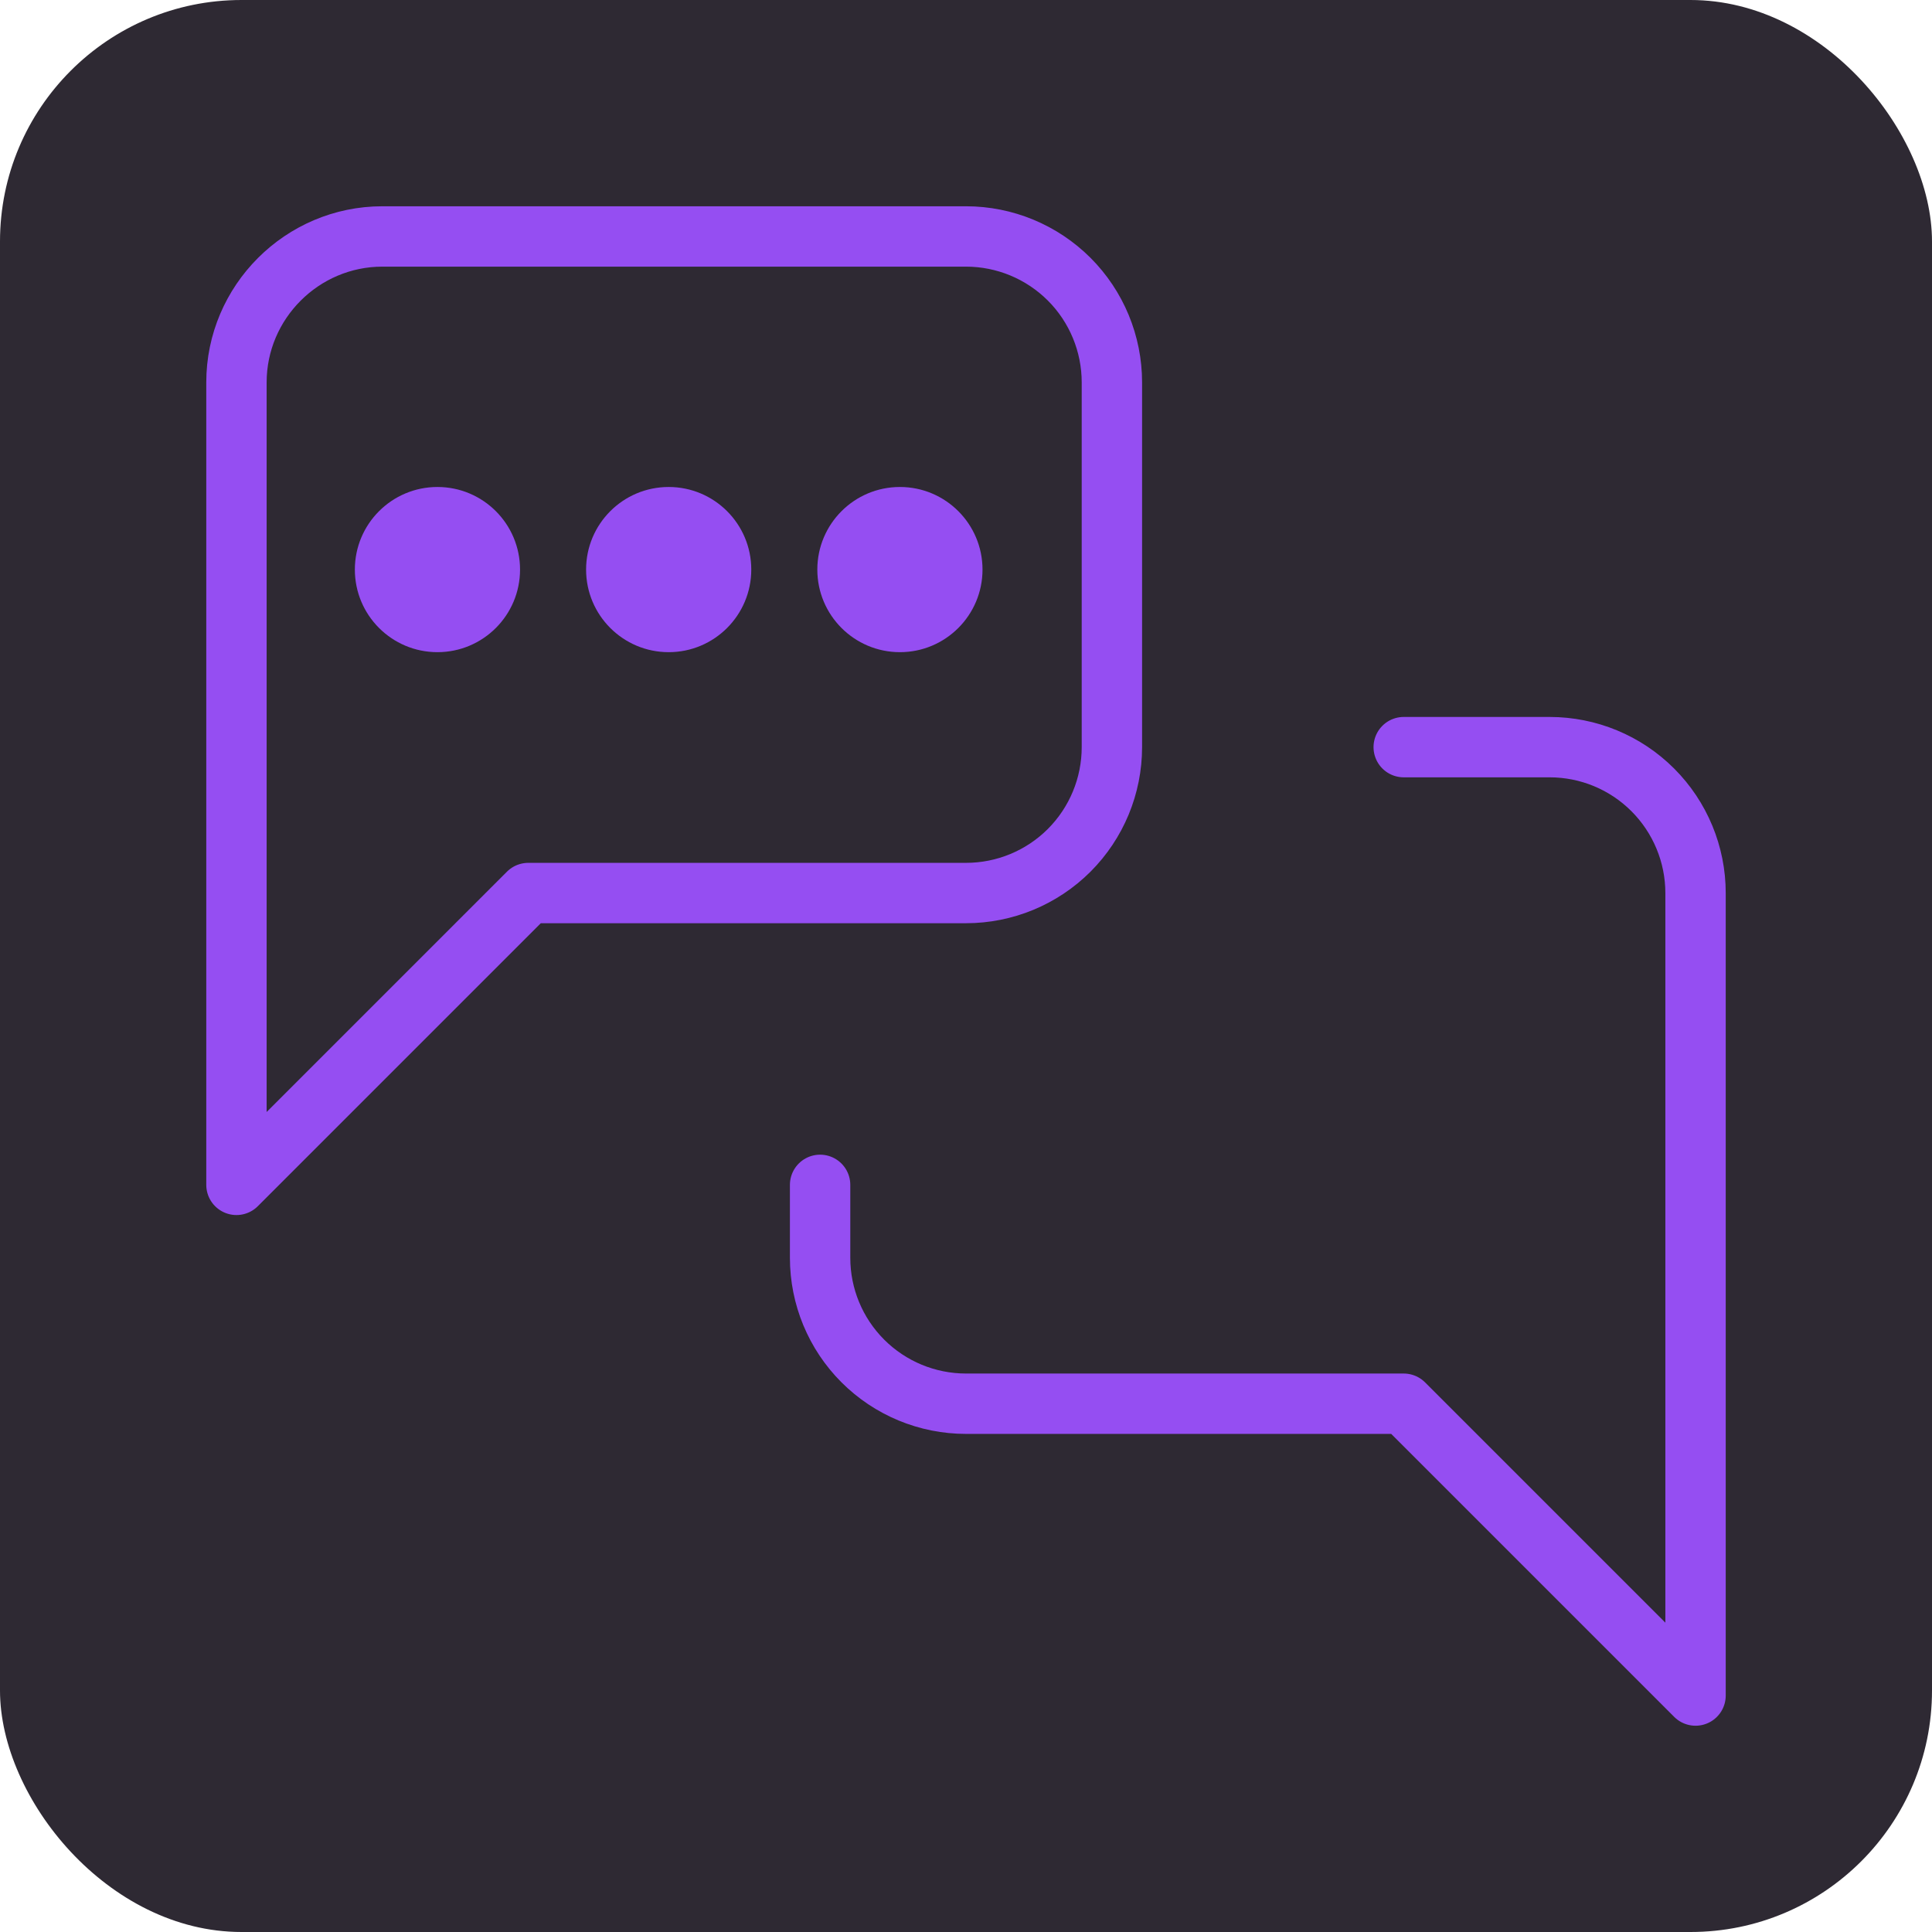 <svg width="64" height="64" viewBox="0 0 64 64" fill="none" xmlns="http://www.w3.org/2000/svg">
<rect width="64" height="64" rx="8" fill="#2e2933"/>
<path d="M46.5 24.75H51.333C52.615 24.75 53.845 25.259 54.751 26.166C55.657 27.072 56.167 28.302 56.167 29.583V56.167L46.5 46.5H32C30.718 46.5 29.489 45.991 28.582 45.084C27.676 44.178 27.167 42.949 27.167 41.667V39.25M36.833 24.75C36.833 26.032 36.324 27.261 35.418 28.168C34.511 29.074 33.282 29.583 32 29.583H17.5L7.833 39.25V12.667C7.833 10.008 10.008 7.833 12.667 7.833H32C33.282 7.833 34.511 8.343 35.418 9.249C36.324 10.155 36.833 11.385 36.833 12.667V24.75Z" stroke="#954EF2" stroke-width="2" stroke-linecap="round" stroke-linejoin="round"/>
<circle cx="14.491" cy="18.868" r="2.736" fill="#954EF2"/>
<circle cx="22.151" cy="18.868" r="2.736" fill="#954EF2"/>
<circle cx="29.811" cy="18.868" r="2.736" fill="#954EF2"/>
</svg>
